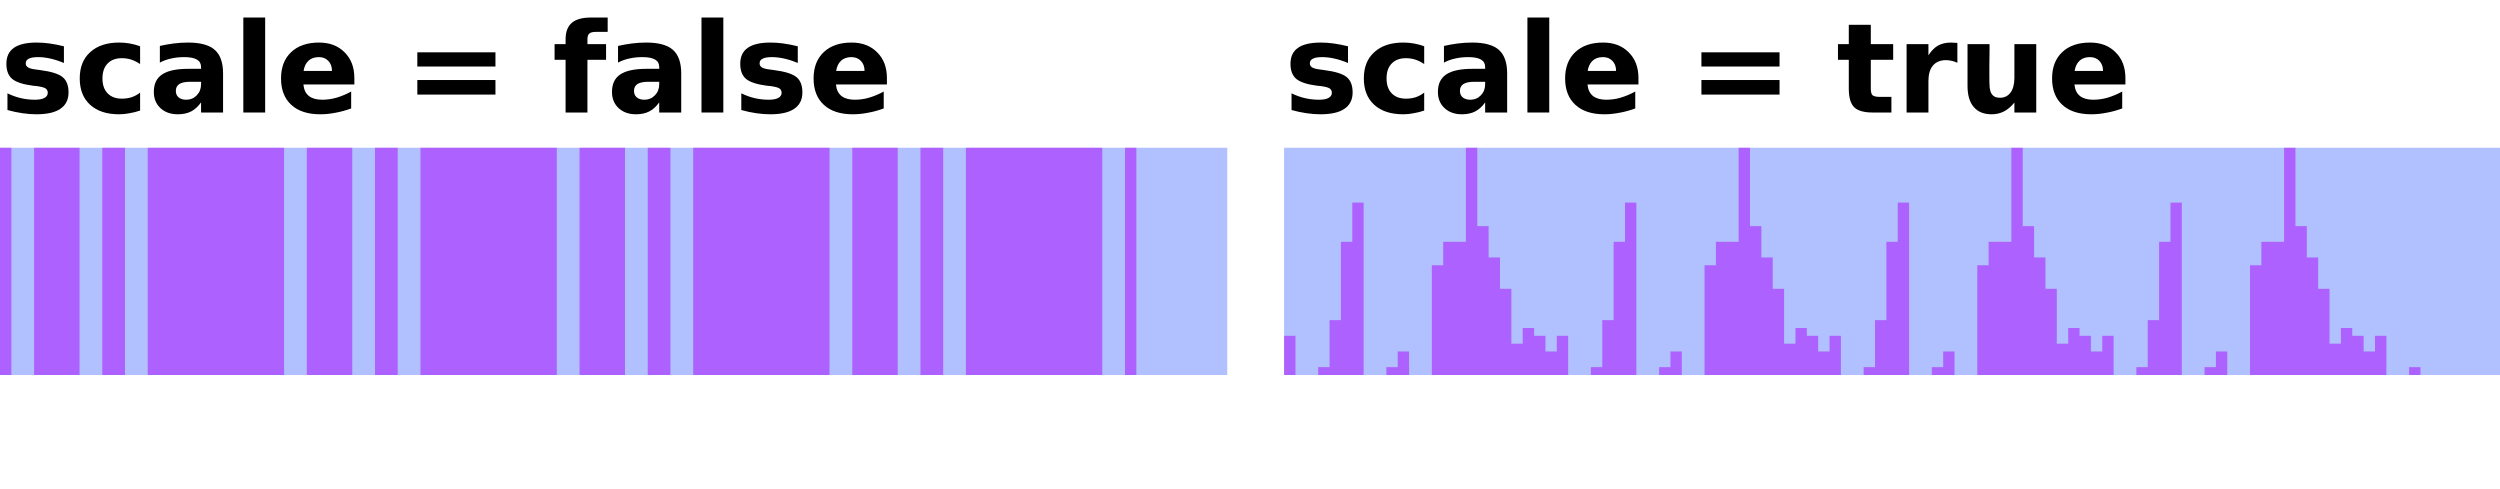<?xml version="1.0" encoding="UTF-8"?>
<svg xmlns="http://www.w3.org/2000/svg" xmlns:xlink="http://www.w3.org/1999/xlink" width="220pt" height="43pt" viewBox="0 0 220 43" version="1.1">
<defs>
<g>
<symbol overflow="visible" id="glyph0-0">
<path style="stroke:none;" d="M 0.547 1.938 L 0.547 -7.75 L 6.047 -7.75 L 6.047 1.938 Z M 1.172 1.328 L 5.438 1.328 L 5.438 -7.141 L 1.172 -7.141 Z M 1.172 1.328 "/>
</symbol>
<symbol overflow="visible" id="glyph0-1">
<path style="stroke:none;" d="M 5.625 -5.828 L 5.625 -4.359 C 5.207 -4.535 4.805 -4.664 4.422 -4.75 C 4.047 -4.832 3.688 -4.875 3.344 -4.875 C 2.977 -4.875 2.707 -4.828 2.531 -4.734 C 2.352 -4.648 2.266 -4.516 2.266 -4.328 C 2.266 -4.172 2.332 -4.051 2.469 -3.969 C 2.602 -3.883 2.844 -3.82 3.188 -3.781 L 3.531 -3.734 C 4.508 -3.609 5.172 -3.398 5.516 -3.109 C 5.859 -2.828 6.031 -2.379 6.031 -1.766 C 6.031 -1.129 5.789 -0.648 5.312 -0.328 C 4.844 -0.004 4.141 0.156 3.203 0.156 C 2.805 0.156 2.395 0.125 1.969 0.062 C 1.539 0 1.102 -0.094 0.656 -0.219 L 0.656 -1.688 C 1.039 -1.5 1.43 -1.359 1.828 -1.266 C 2.234 -1.172 2.645 -1.125 3.062 -1.125 C 3.438 -1.125 3.719 -1.176 3.906 -1.281 C 4.102 -1.383 4.203 -1.535 4.203 -1.734 C 4.203 -1.91 4.133 -2.039 4 -2.125 C 3.875 -2.207 3.613 -2.273 3.219 -2.328 L 2.891 -2.359 C 2.023 -2.473 1.422 -2.672 1.078 -2.953 C 0.734 -3.242 0.562 -3.688 0.562 -4.281 C 0.562 -4.914 0.781 -5.383 1.219 -5.688 C 1.656 -6 2.328 -6.156 3.234 -6.156 C 3.586 -6.156 3.957 -6.129 4.344 -6.078 C 4.738 -6.023 5.164 -5.941 5.625 -5.828 Z M 5.625 -5.828 "/>
</symbol>
<symbol overflow="visible" id="glyph0-2">
<path style="stroke:none;" d="M 5.781 -5.828 L 5.781 -4.266 C 5.52 -4.441 5.258 -4.57 5 -4.656 C 4.738 -4.738 4.461 -4.781 4.172 -4.781 C 3.641 -4.781 3.223 -4.625 2.922 -4.312 C 2.617 -4 2.469 -3.562 2.469 -3 C 2.469 -2.438 2.617 -2 2.922 -1.688 C 3.223 -1.375 3.641 -1.219 4.172 -1.219 C 4.473 -1.219 4.758 -1.258 5.031 -1.344 C 5.301 -1.438 5.551 -1.57 5.781 -1.75 L 5.781 -0.172 C 5.477 -0.066 5.172 0.008 4.859 0.062 C 4.555 0.125 4.25 0.156 3.938 0.156 C 2.852 0.156 2.004 -0.117 1.391 -0.672 C 0.773 -1.234 0.469 -2.008 0.469 -3 C 0.469 -3.988 0.773 -4.758 1.391 -5.312 C 2.004 -5.875 2.852 -6.156 3.938 -6.156 C 4.25 -6.156 4.555 -6.129 4.859 -6.078 C 5.172 -6.023 5.477 -5.941 5.781 -5.828 Z M 5.781 -5.828 "/>
</symbol>
<symbol overflow="visible" id="glyph0-3">
<path style="stroke:none;" d="M 3.625 -2.703 C 3.219 -2.703 2.91 -2.633 2.703 -2.5 C 2.504 -2.363 2.406 -2.164 2.406 -1.906 C 2.406 -1.656 2.488 -1.461 2.656 -1.328 C 2.82 -1.191 3.047 -1.125 3.328 -1.125 C 3.691 -1.125 4 -1.254 4.25 -1.516 C 4.5 -1.773 4.625 -2.098 4.625 -2.484 L 4.625 -2.703 Z M 6.562 -3.438 L 6.562 0 L 4.625 0 L 4.625 -0.891 C 4.363 -0.523 4.07 -0.258 3.75 -0.094 C 3.426 0.07 3.035 0.156 2.578 0.156 C 1.953 0.156 1.441 -0.023 1.047 -0.391 C 0.66 -0.754 0.469 -1.227 0.469 -1.812 C 0.469 -2.508 0.707 -3.02 1.188 -3.344 C 1.676 -3.676 2.441 -3.844 3.484 -3.844 L 4.625 -3.844 L 4.625 -4 C 4.625 -4.301 4.504 -4.52 4.266 -4.656 C 4.023 -4.801 3.648 -4.875 3.141 -4.875 C 2.723 -4.875 2.336 -4.832 1.984 -4.75 C 1.629 -4.676 1.301 -4.555 1 -4.391 L 1 -5.859 C 1.406 -5.953 1.816 -6.023 2.234 -6.078 C 2.648 -6.129 3.066 -6.156 3.484 -6.156 C 4.566 -6.156 5.348 -5.941 5.828 -5.516 C 6.316 -5.086 6.562 -4.395 6.562 -3.438 Z M 6.562 -3.438 "/>
</symbol>
<symbol overflow="visible" id="glyph0-4">
<path style="stroke:none;" d="M 0.922 -8.359 L 2.844 -8.359 L 2.844 0 L 0.922 0 Z M 0.922 -8.359 "/>
</symbol>
<symbol overflow="visible" id="glyph0-5">
<path style="stroke:none;" d="M 6.922 -3.031 L 6.922 -2.469 L 2.438 -2.469 C 2.477 -2.02 2.641 -1.68 2.922 -1.453 C 3.203 -1.234 3.594 -1.125 4.094 -1.125 C 4.5 -1.125 4.91 -1.18 5.328 -1.297 C 5.754 -1.422 6.191 -1.602 6.641 -1.844 L 6.641 -0.359 C 6.191 -0.191 5.738 -0.066 5.281 0.016 C 4.82 0.109 4.367 0.156 3.922 0.156 C 2.828 0.156 1.977 -0.117 1.375 -0.672 C 0.77 -1.223 0.469 -2 0.469 -3 C 0.469 -3.977 0.766 -4.75 1.359 -5.312 C 1.953 -5.875 2.77 -6.156 3.812 -6.156 C 4.75 -6.156 5.5 -5.867 6.062 -5.297 C 6.633 -4.734 6.922 -3.977 6.922 -3.031 Z M 4.953 -3.656 C 4.953 -4.031 4.844 -4.328 4.625 -4.547 C 4.414 -4.766 4.141 -4.875 3.797 -4.875 C 3.422 -4.875 3.117 -4.77 2.891 -4.562 C 2.66 -4.352 2.516 -4.051 2.453 -3.656 Z M 4.953 -3.656 "/>
</symbol>
<symbol overflow="visible" id="glyph0-6">
<path style="stroke:none;" d=""/>
</symbol>
<symbol overflow="visible" id="glyph0-7">
<path style="stroke:none;" d="M 1.172 -5.297 L 8.047 -5.297 L 8.047 -4.047 L 1.172 -4.047 Z M 1.172 -2.859 L 8.047 -2.859 L 8.047 -1.578 L 1.172 -1.578 Z M 1.172 -2.859 "/>
</symbol>
<symbol overflow="visible" id="glyph0-8">
<path style="stroke:none;" d="M 4.875 -8.359 L 4.875 -7.094 L 3.812 -7.094 C 3.539 -7.094 3.352 -7.039 3.25 -6.938 C 3.145 -6.844 3.094 -6.676 3.094 -6.438 L 3.094 -6.016 L 4.734 -6.016 L 4.734 -4.641 L 3.094 -4.641 L 3.094 0 L 1.172 0 L 1.172 -4.641 L 0.203 -4.641 L 0.203 -6.016 L 1.172 -6.016 L 1.172 -6.438 C 1.172 -7.094 1.352 -7.578 1.719 -7.891 C 2.082 -8.203 2.645 -8.359 3.406 -8.359 Z M 4.875 -8.359 "/>
</symbol>
<symbol overflow="visible" id="glyph0-9">
<path style="stroke:none;" d="M 3.031 -7.719 L 3.031 -6.016 L 5 -6.016 L 5 -4.641 L 3.031 -4.641 L 3.031 -2.094 C 3.031 -1.812 3.082 -1.617 3.188 -1.516 C 3.301 -1.422 3.52 -1.375 3.844 -1.375 L 4.844 -1.375 L 4.844 0 L 3.188 0 C 2.426 0 1.883 -0.156 1.562 -0.469 C 1.25 -0.789 1.094 -1.332 1.094 -2.094 L 1.094 -4.641 L 0.141 -4.641 L 0.141 -6.016 L 1.094 -6.016 L 1.094 -7.719 Z M 3.031 -7.719 "/>
</symbol>
<symbol overflow="visible" id="glyph0-10">
<path style="stroke:none;" d="M 5.391 -4.375 C 5.223 -4.457 5.055 -4.516 4.891 -4.547 C 4.723 -4.586 4.555 -4.609 4.391 -4.609 C 3.891 -4.609 3.504 -4.445 3.234 -4.125 C 2.973 -3.812 2.844 -3.359 2.844 -2.766 L 2.844 0 L 0.922 0 L 0.922 -6.016 L 2.844 -6.016 L 2.844 -5.031 C 3.094 -5.426 3.375 -5.711 3.688 -5.891 C 4.008 -6.066 4.395 -6.156 4.844 -6.156 C 4.914 -6.156 4.988 -6.148 5.062 -6.141 C 5.133 -6.141 5.242 -6.133 5.391 -6.125 Z M 5.391 -4.375 "/>
</symbol>
<symbol overflow="visible" id="glyph0-11">
<path style="stroke:none;" d="M 0.859 -2.344 L 0.859 -6.016 L 2.797 -6.016 L 2.797 -5.422 C 2.797 -5.086 2.789 -4.676 2.781 -4.188 C 2.781 -3.695 2.781 -3.367 2.781 -3.203 C 2.781 -2.711 2.789 -2.363 2.812 -2.156 C 2.844 -1.945 2.891 -1.789 2.953 -1.688 C 3.023 -1.562 3.125 -1.461 3.25 -1.391 C 3.383 -1.328 3.535 -1.297 3.703 -1.297 C 4.098 -1.297 4.41 -1.445 4.641 -1.75 C 4.867 -2.062 4.984 -2.492 4.984 -3.047 L 4.984 -6.016 L 6.906 -6.016 L 6.906 0 L 4.984 0 L 4.984 -0.875 C 4.691 -0.52 4.383 -0.258 4.062 -0.094 C 3.738 0.07 3.379 0.156 2.984 0.156 C 2.297 0.156 1.77 -0.055 1.406 -0.484 C 1.039 -0.91 0.859 -1.531 0.859 -2.344 Z M 0.859 -2.344 "/>
</symbol>
</g>
<clipPath id="clip1">
  <path d="M 0 13 L 108 13 L 108 33 L 0 33 Z M 0 13 "/>
</clipPath>
<clipPath id="clip2">
  <path d="M 0 13 L 100 13 L 100 33 L 0 33 Z M 0 13 "/>
</clipPath>
<clipPath id="clip3">
  <path d="M 113 13 L 220 13 L 220 33 L 113 33 Z M 113 13 "/>
</clipPath>
<clipPath id="clip4">
  <path d="M 113 13 L 213 13 L 213 33 L 113 33 Z M 113 13 "/>
</clipPath>
</defs>
<g id="surface2">
<g style="fill:rgb(0%,0%,0%);fill-opacity:1;">
  <use xlink:href="#glyph0-1" x="0" y="9.901"/>
  <use xlink:href="#glyph0-2" x="6.548" y="9.901"/>
  <use xlink:href="#glyph0-3" x="13.068" y="9.901"/>
  <use xlink:href="#glyph0-4" x="20.491" y="9.901"/>
  <use xlink:href="#glyph0-5" x="24.262" y="9.901"/>
  <use xlink:href="#glyph0-6" x="31.723" y="9.901"/>
  <use xlink:href="#glyph0-7" x="35.553" y="9.901"/>
  <use xlink:href="#glyph0-6" x="44.77" y="9.901"/>
  <use xlink:href="#glyph0-8" x="48.6" y="9.901"/>
  <use xlink:href="#glyph0-3" x="53.386" y="9.901"/>
  <use xlink:href="#glyph0-4" x="60.809" y="9.901"/>
  <use xlink:href="#glyph0-1" x="64.579" y="9.901"/>
  <use xlink:href="#glyph0-5" x="71.127" y="9.901"/>
</g>
<g clip-path="url(#clip1)" clip-rule="nonzero">
<rect x="0" y="0" width="220" height="43" style="fill:rgb(38.039%,50.588%,100%);fill-opacity:0.49;stroke:none;"/>
</g>
<g clip-path="url(#clip2)" clip-rule="nonzero">
<path style="fill:none;stroke-width:1;stroke-linecap:butt;stroke-linejoin:miter;stroke:rgb(66.667%,0%,100%);stroke-opacity:0.49;stroke-miterlimit:10;" d="M 0.5 0 L 0.5 20 M 1.5 20 L 1.5 20 M 2.5 20 L 2.5 20 M 3.5 0 L 3.5 20 M 4.5 0 L 4.5 20 M 5.5 0 L 5.5 20 M 6.5 0 L 6.5 20 M 7.5 20 L 7.5 20 M 8.5 20 L 8.5 20 M 9.5 0 L 9.5 20 M 10.5 0 L 10.5 20 M 11.5 20 L 11.5 20 M 12.5 20 L 12.5 20 M 13.5 0 L 13.5 20 M 14.5 0 L 14.5 20 M 15.5 0 L 15.5 20 M 16.5 0 L 16.5 20 M 17.5 0 L 17.5 20 M 18.5 0 L 18.5 20 M 19.5 0 L 19.5 20 M 20.5 0 L 20.5 20 M 21.5 0 L 21.5 20 M 22.5 0 L 22.5 20 M 23.5 0 L 23.5 20 M 24.5 0 L 24.5 20 M 25.5 20 L 25.5 20 M 26.5 20 L 26.5 20 M 27.5 0 L 27.5 20 M 28.5 0 L 28.5 20 M 29.5 0 L 29.5 20 M 30.5 0 L 30.5 20 M 31.5 20 L 31.5 20 M 32.5 20 L 32.5 20 M 33.5 0 L 33.5 20 M 34.5 0 L 34.5 20 M 35.5 20 L 35.5 20 M 36.5 20 L 36.5 20 M 37.5 0 L 37.5 20 M 38.5 0 L 38.5 20 M 39.5 0 L 39.5 20 M 40.5 0 L 40.5 20 M 41.5 0 L 41.5 20 M 42.5 0 L 42.5 20 M 43.5 0 L 43.5 20 M 44.5 0 L 44.5 20 M 45.5 0 L 45.5 20 M 46.5 0 L 46.5 20 M 47.5 0 L 47.5 20 M 48.5 0 L 48.5 20 M 49.5 20 L 49.5 20 M 50.5 20 L 50.5 20 M 51.5 0 L 51.5 20 M 52.5 0 L 52.5 20 M 53.5 0 L 53.5 20 M 54.5 0 L 54.5 20 M 55.5 20 L 55.5 20 M 56.5 20 L 56.5 20 M 57.5 0 L 57.5 20 M 58.5 0 L 58.5 20 M 59.5 20 L 59.5 20 M 60.5 20 L 60.5 20 M 61.5 0 L 61.5 20 M 62.5 0 L 62.5 20 M 63.5 0 L 63.5 20 M 64.5 0 L 64.5 20 M 65.5 0 L 65.5 20 M 66.5 0 L 66.5 20 M 67.5 0 L 67.5 20 M 68.5 0 L 68.5 20 M 69.5 0 L 69.5 20 M 70.5 0 L 70.5 20 M 71.5 0 L 71.5 20 M 72.5 0 L 72.5 20 M 73.5 20 L 73.5 20 M 74.5 20 L 74.5 20 M 75.5 0 L 75.5 20 M 76.5 0 L 76.5 20 M 77.5 0 L 77.5 20 M 78.5 0 L 78.5 20 M 79.5 20 L 79.5 20 M 80.5 20 L 80.5 20 M 81.5 0 L 81.5 20 M 82.5 0 L 82.5 20 M 83.5 20 L 83.5 20 M 84.5 20 L 84.5 20 M 85.5 0 L 85.5 20 M 86.5 0 L 86.5 20 M 87.5 0 L 87.5 20 M 88.5 0 L 88.5 20 M 89.5 0 L 89.5 20 M 90.5 0 L 90.5 20 M 91.5 0 L 91.5 20 M 92.5 0 L 92.5 20 M 93.5 0 L 93.5 20 M 94.5 0 L 94.5 20 M 95.5 0 L 95.5 20 M 96.5 0 L 96.5 20 M 97.5 20 L 97.5 20 M 98.5 20 L 98.5 20 M 99.5 0 L 99.5 20 " transform="matrix(1,0,0,1,0,13)"/>
</g>
<g style="fill:rgb(0%,0%,0%);fill-opacity:1;">
  <use xlink:href="#glyph0-1" x="113" y="9.901"/>
  <use xlink:href="#glyph0-2" x="119.548" y="9.901"/>
  <use xlink:href="#glyph0-3" x="126.068" y="9.901"/>
  <use xlink:href="#glyph0-4" x="133.491" y="9.901"/>
  <use xlink:href="#glyph0-5" x="137.262" y="9.901"/>
  <use xlink:href="#glyph0-6" x="144.723" y="9.901"/>
  <use xlink:href="#glyph0-7" x="148.553" y="9.901"/>
  <use xlink:href="#glyph0-6" x="157.77" y="9.901"/>
  <use xlink:href="#glyph0-9" x="161.6" y="9.901"/>
  <use xlink:href="#glyph0-10" x="166.858" y="9.901"/>
  <use xlink:href="#glyph0-11" x="172.283" y="9.901"/>
  <use xlink:href="#glyph0-5" x="180.114" y="9.901"/>
</g>
<g clip-path="url(#clip3)" clip-rule="nonzero">
<rect x="0" y="0" width="220" height="43" style="fill:rgb(38.039%,50.588%,100%);fill-opacity:0.49;stroke:none;"/>
</g>
<g clip-path="url(#clip4)" clip-rule="nonzero">
<path style="fill:none;stroke-width:1;stroke-linecap:butt;stroke-linejoin:miter;stroke:rgb(66.667%,0%,100%);stroke-opacity:0.49;stroke-miterlimit:10;" d="M 0.5 16.551 L 0.5 20 M 1.5 20 L 1.5 20 M 2.5 20 L 2.5 20 M 3.5 19.309 L 3.5 20 M 4.5 15.172 L 4.5 20 M 5.5 8.277 L 5.5 20 M 6.5 4.828 L 6.5 20 M 7.5 20 L 7.5 20 M 8.5 20 L 8.5 20 M 9.5 19.309 L 9.5 20 M 10.5 17.93 L 10.5 20 M 11.5 20 L 11.5 20 M 12.5 20 L 12.5 20 M 13.5 10.344 L 13.5 20 M 14.5 8.277 L 14.5 20 M 15.5 8.277 L 15.5 20 M 16.5 0 L 16.5 20 M 17.5 6.898 L 17.5 20 M 18.5 9.656 L 18.5 20 M 19.5 12.414 L 19.5 20 M 20.5 17.242 L 20.5 20 M 21.5 15.863 L 21.5 20 M 22.5 16.551 L 22.5 20 M 23.5 17.93 L 23.5 20 M 24.5 16.551 L 24.5 20 M 25.5 20 L 25.5 20 M 26.5 20 L 26.5 20 M 27.5 19.309 L 27.5 20 M 28.5 15.172 L 28.5 20 M 29.5 8.277 L 29.5 20 M 30.5 4.828 L 30.5 20 M 31.5 20 L 31.5 20 M 32.5 20 L 32.5 20 M 33.5 19.309 L 33.5 20 M 34.5 17.93 L 34.5 20 M 35.5 20 L 35.5 20 M 36.5 20 L 36.5 20 M 37.5 10.344 L 37.5 20 M 38.5 8.277 L 38.5 20 M 39.5 8.277 L 39.5 20 M 40.5 0 L 40.5 20 M 41.5 6.898 L 41.5 20 M 42.5 9.656 L 42.5 20 M 43.5 12.414 L 43.5 20 M 44.5 17.242 L 44.5 20 M 45.5 15.863 L 45.5 20 M 46.5 16.551 L 46.5 20 M 47.5 17.93 L 47.5 20 M 48.5 16.551 L 48.5 20 M 49.5 20 L 49.5 20 M 50.5 20 L 50.5 20 M 51.5 19.309 L 51.5 20 M 52.5 15.172 L 52.5 20 M 53.5 8.277 L 53.5 20 M 54.5 4.828 L 54.5 20 M 55.5 20 L 55.5 20 M 56.5 20 L 56.5 20 M 57.5 19.309 L 57.5 20 M 58.5 17.93 L 58.5 20 M 59.5 20 L 59.5 20 M 60.5 20 L 60.5 20 M 61.5 10.344 L 61.5 20 M 62.5 8.277 L 62.5 20 M 63.5 8.277 L 63.5 20 M 64.5 0 L 64.5 20 M 65.5 6.898 L 65.5 20 M 66.5 9.656 L 66.5 20 M 67.5 12.414 L 67.5 20 M 68.5 17.242 L 68.5 20 M 69.5 15.863 L 69.5 20 M 70.5 16.551 L 70.5 20 M 71.5 17.93 L 71.5 20 M 72.5 16.551 L 72.5 20 M 73.5 20 L 73.5 20 M 74.5 20 L 74.5 20 M 75.5 19.309 L 75.5 20 M 76.5 15.172 L 76.5 20 M 77.5 8.277 L 77.5 20 M 78.5 4.828 L 78.5 20 M 79.5 20 L 79.5 20 M 80.5 20 L 80.5 20 M 81.5 19.309 L 81.5 20 M 82.5 17.93 L 82.5 20 M 83.5 20 L 83.5 20 M 84.5 20 L 84.5 20 M 85.5 10.344 L 85.5 20 M 86.5 8.277 L 86.5 20 M 87.5 8.277 L 87.5 20 M 88.5 0 L 88.5 20 M 89.5 6.898 L 89.5 20 M 90.5 9.656 L 90.5 20 M 91.5 12.414 L 91.5 20 M 92.5 17.242 L 92.5 20 M 93.5 15.863 L 93.5 20 M 94.5 16.551 L 94.5 20 M 95.5 17.93 L 95.5 20 M 96.5 16.551 L 96.5 20 M 97.5 20 L 97.5 20 M 98.5 20 L 98.5 20 M 99.5 19.309 L 99.5 20 " transform="matrix(1,0,0,1,113,13)"/>
</g>
</g>
</svg>
